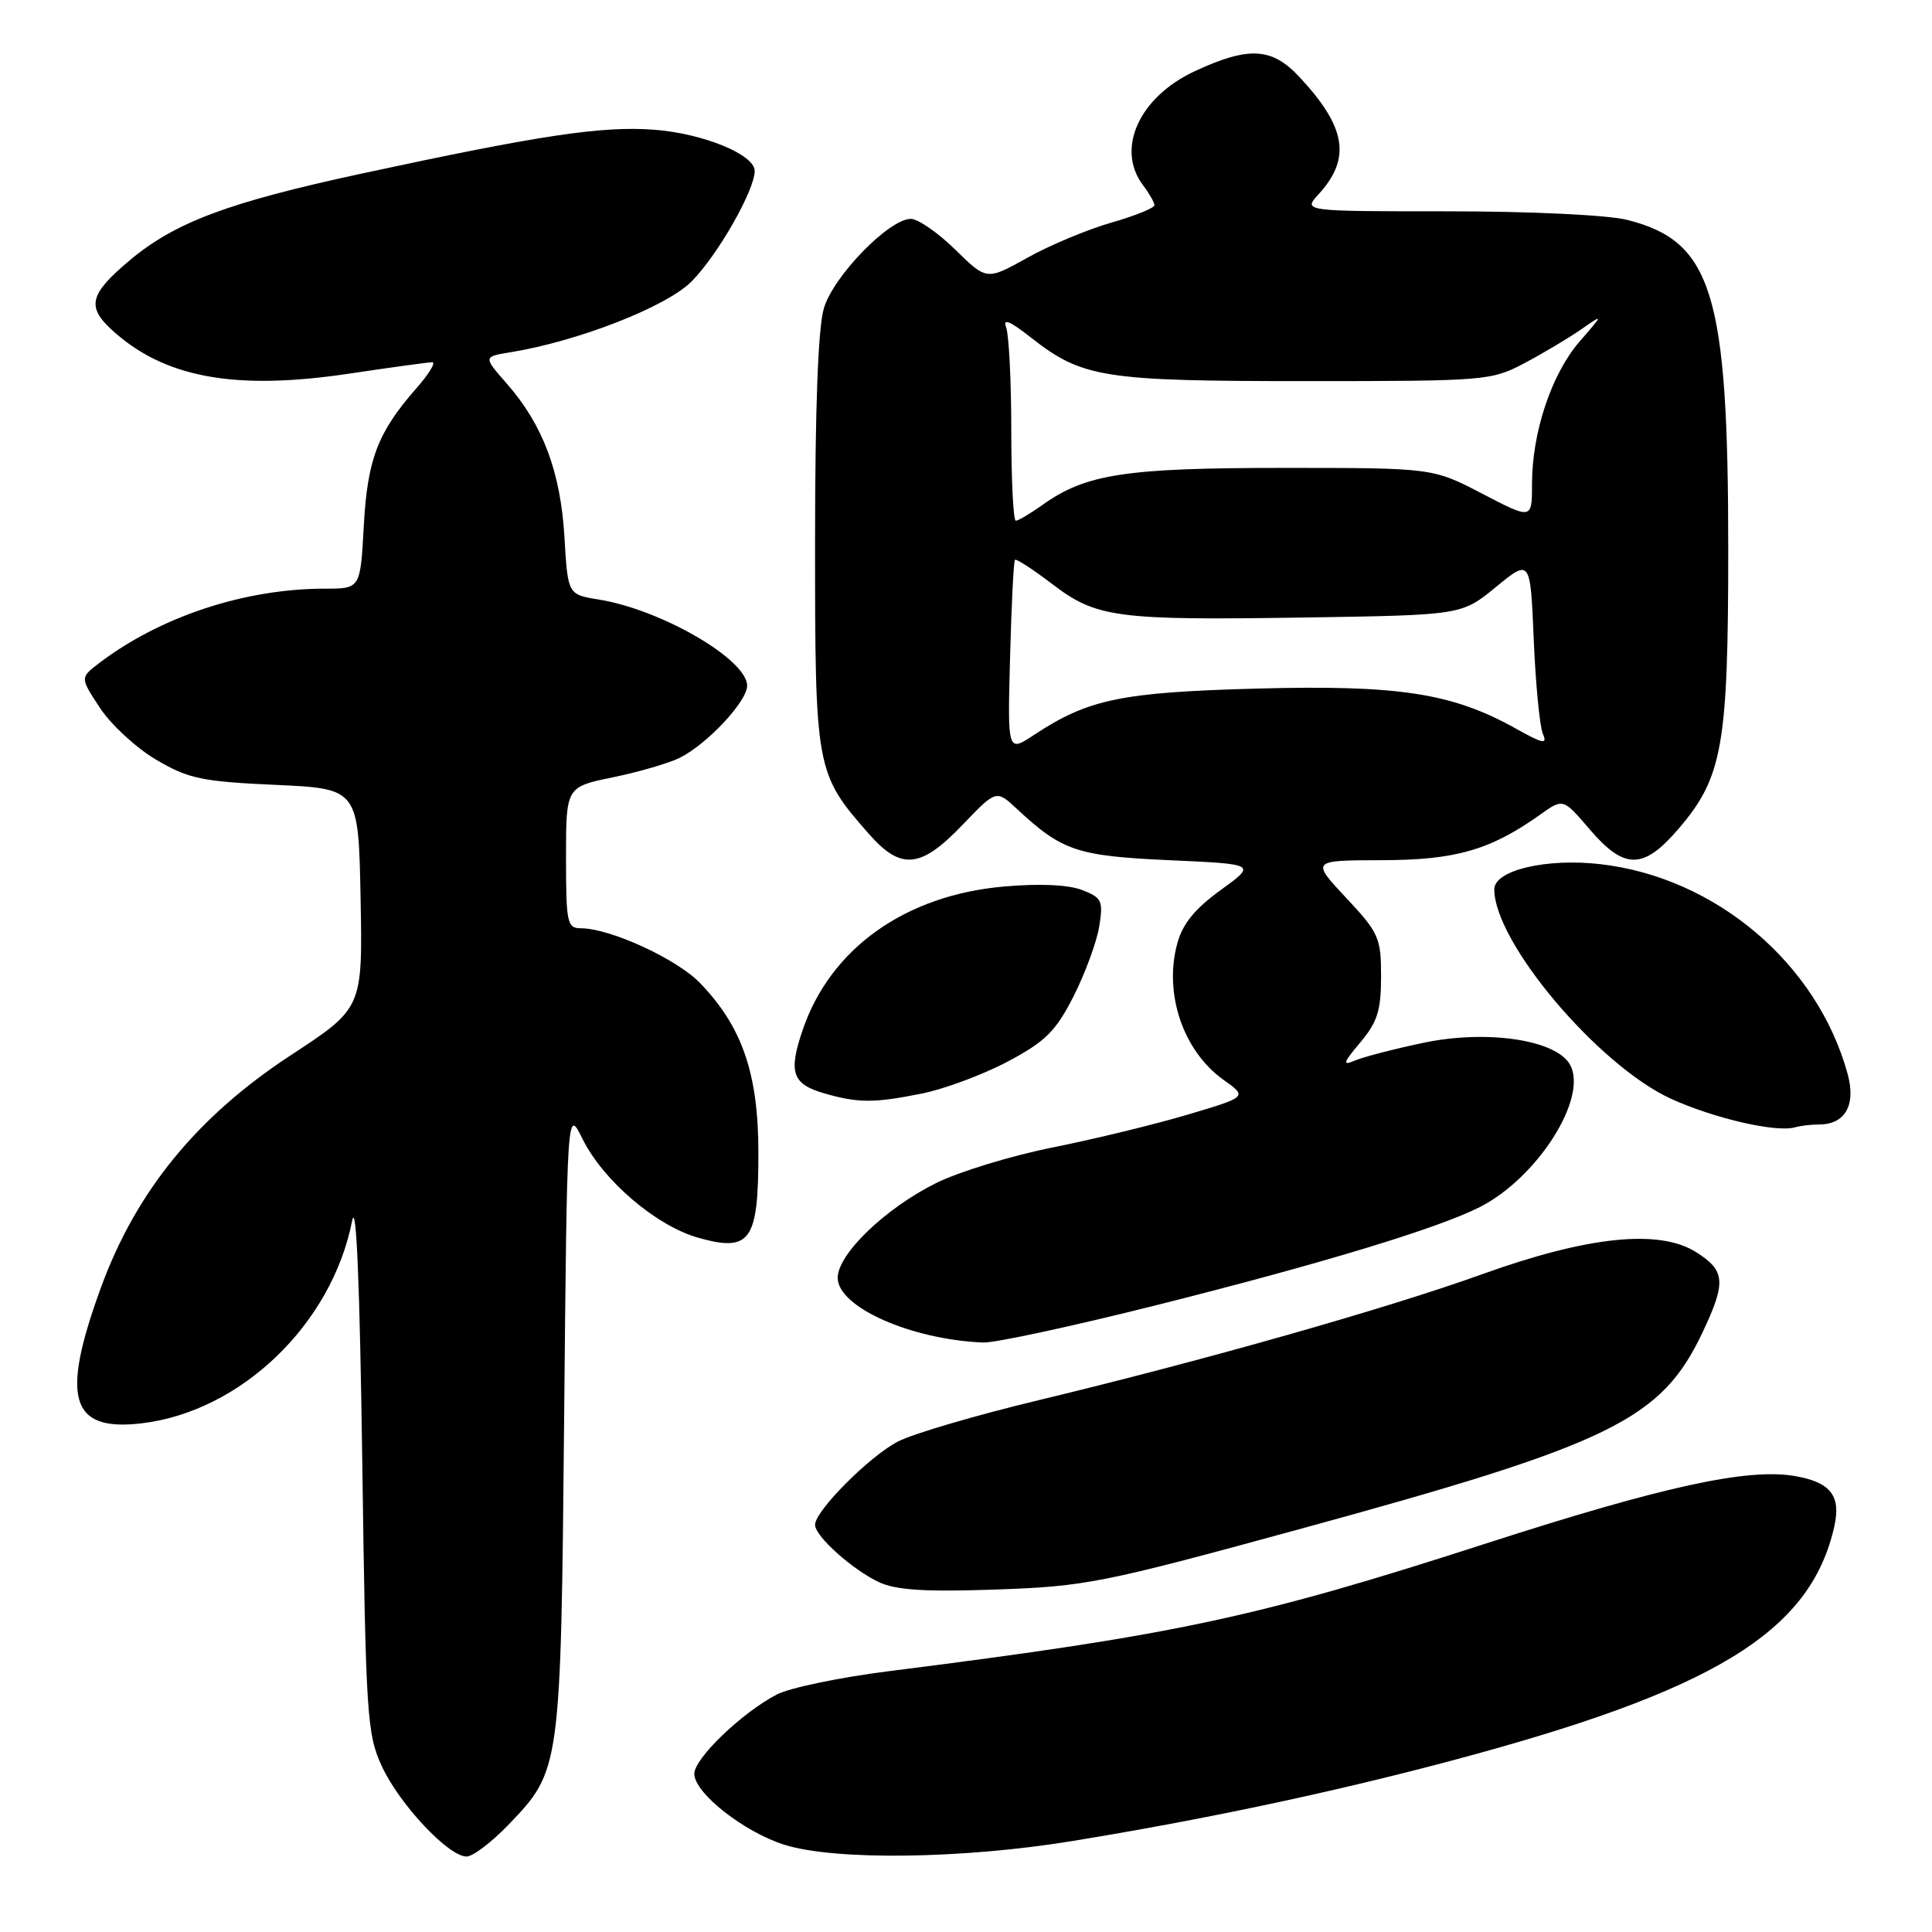 <?xml version="1.0" encoding="UTF-8" standalone="no"?>
<!DOCTYPE svg PUBLIC "-//W3C//DTD SVG 1.1//EN" "http://www.w3.org/Graphics/SVG/1.1/DTD/svg11.dtd" >
<svg xmlns="http://www.w3.org/2000/svg" xmlns:xlink="http://www.w3.org/1999/xlink" version="1.1" viewBox="0 0 256 256">
 <g >
 <path fill="currentColor"
d=" M 67.43 241.73 C 74.28 234.59 74.31 234.38 74.75 188.14 C 75.14 146.77 75.14 146.77 77.18 150.90 C 79.93 156.45 86.96 162.45 92.56 164.02 C 99.44 165.94 100.50 164.44 100.49 152.71 C 100.49 142.26 98.34 136.03 92.75 130.25 C 89.66 127.05 80.83 123.00 76.96 123.00 C 75.15 123.00 75.00 122.27 75.00 113.64 C 75.00 104.27 75.00 104.27 81.25 102.99 C 84.69 102.28 88.65 101.12 90.06 100.42 C 93.70 98.61 99.00 92.94 99.00 90.86 C 99.00 87.38 87.59 80.76 79.33 79.44 C 75.24 78.78 75.24 78.78 74.79 71.14 C 74.28 62.52 71.93 56.27 67.15 50.83 C 64.02 47.26 64.02 47.26 67.68 46.67 C 76.62 45.21 88.27 40.66 91.62 37.31 C 95.06 33.87 100.00 25.22 100.00 22.65 C 100.00 20.48 93.17 17.68 86.68 17.19 C 79.77 16.67 71.58 17.90 47.92 23.00 C 30.19 26.83 23.18 29.45 17.12 34.55 C 11.92 38.93 11.48 40.61 14.71 43.61 C 21.64 50.04 31.00 51.79 46.26 49.51 C 51.81 48.68 56.77 48.00 57.28 48.00 C 57.79 48.00 56.82 49.58 55.12 51.51 C 50.04 57.31 48.68 60.87 48.20 69.75 C 47.75 78.00 47.75 78.00 43.06 78.00 C 32.40 78.00 21.17 81.72 13.05 87.93 C 10.61 89.81 10.61 89.81 13.28 93.85 C 14.75 96.07 18.10 99.15 20.73 100.69 C 24.96 103.18 26.75 103.56 36.50 104.00 C 47.50 104.50 47.50 104.50 47.78 119.05 C 48.05 133.59 48.05 133.59 38.52 139.83 C 26.15 147.93 18.06 157.82 13.40 170.54 C 8.00 185.29 9.31 189.71 18.75 188.60 C 31.91 187.05 43.96 175.47 46.66 161.77 C 47.21 158.98 47.67 169.96 48.00 193.50 C 48.47 227.46 48.62 229.76 50.61 234.07 C 52.94 239.09 59.43 246.00 61.82 246.00 C 62.66 246.00 65.18 244.08 67.43 241.73 Z  M 142.00 243.96 C 159.37 241.13 176.17 237.58 191.79 233.44 C 227.09 224.08 239.87 216.32 243.05 202.29 C 243.97 198.21 242.58 196.41 237.86 195.59 C 231.61 194.49 220.33 196.96 197.00 204.49 C 166.44 214.37 155.93 216.62 117.78 221.44 C 111.34 222.25 104.67 223.64 102.97 224.51 C 98.33 226.91 92.00 232.99 92.00 235.04 C 92.00 237.59 98.64 242.80 104.00 244.46 C 110.69 246.54 127.54 246.32 142.00 243.96 Z  M 172.04 202.66 C 213.63 191.30 220.12 188.13 225.62 176.50 C 228.74 169.89 228.62 168.36 224.75 165.92 C 219.85 162.82 210.40 163.80 196.37 168.85 C 183.77 173.38 159.65 180.23 137.59 185.54 C 129.39 187.51 121.03 189.96 119.02 190.99 C 115.26 192.91 108.00 200.19 108.00 202.05 C 108.00 203.56 112.99 208.03 116.50 209.66 C 118.74 210.70 122.65 210.95 132.00 210.62 C 143.80 210.21 146.05 209.77 172.04 202.66 Z  M 153.11 172.97 C 174.96 167.49 190.49 162.78 196.07 159.95 C 203.70 156.08 210.42 145.53 208.06 141.12 C 206.27 137.77 197.01 136.39 188.50 138.20 C 184.65 139.01 180.60 140.07 179.50 140.54 C 177.84 141.25 177.97 140.84 180.25 138.12 C 182.52 135.42 183.00 133.88 183.00 129.38 C 183.00 124.26 182.71 123.60 178.36 118.96 C 173.73 114.00 173.73 114.00 183.11 113.98 C 192.92 113.96 197.49 112.63 204.13 107.91 C 207.12 105.78 207.12 105.78 210.64 109.89 C 215.25 115.28 217.77 115.26 222.44 109.79 C 228.25 103.01 229.00 98.78 229.00 72.77 C 229.00 38.85 226.89 31.97 215.59 29.13 C 213.04 28.49 202.82 28.00 191.88 28.00 C 172.65 28.00 172.65 28.00 174.71 25.75 C 179.07 20.99 178.39 16.84 172.16 10.18 C 168.53 6.28 165.44 6.12 158.32 9.43 C 150.93 12.87 147.82 19.74 151.47 24.56 C 152.28 25.63 152.95 26.81 152.97 27.18 C 152.99 27.55 150.41 28.60 147.25 29.50 C 144.09 30.41 139.08 32.50 136.12 34.16 C 130.74 37.16 130.74 37.16 126.58 33.08 C 124.30 30.84 121.64 29.00 120.69 29.00 C 117.82 29.00 110.44 36.57 109.17 40.84 C 108.40 43.39 108.00 54.10 108.00 71.91 C 108.00 101.99 108.09 102.48 115.11 110.47 C 119.38 115.34 121.98 115.10 127.52 109.32 C 132.01 104.63 132.01 104.63 134.75 107.19 C 140.75 112.77 142.71 113.42 154.92 113.98 C 166.50 114.50 166.50 114.50 161.73 117.95 C 158.29 120.45 156.69 122.42 155.98 125.07 C 154.20 131.70 156.78 139.28 162.13 143.09 C 165.29 145.34 165.29 145.34 157.39 147.69 C 153.05 148.98 145.00 150.94 139.50 152.04 C 134.00 153.14 127.04 155.27 124.02 156.77 C 117.27 160.14 111.00 166.18 111.00 169.32 C 111.00 173.19 120.72 177.51 130.29 177.89 C 131.82 177.95 142.09 175.74 153.11 172.97 Z  M 241.01 149.00 C 244.51 149.00 245.96 146.43 244.81 142.26 C 240.79 127.67 227.37 116.28 212.09 114.51 C 204.90 113.68 198.00 115.31 198.00 117.84 C 198.00 124.86 211.77 141.17 221.41 145.59 C 227.08 148.18 235.34 150.09 237.83 149.38 C 238.56 149.17 239.99 149.00 241.01 149.00 Z  M 122.16 144.90 C 125.17 144.29 130.30 142.38 133.55 140.65 C 138.55 137.99 139.89 136.65 142.26 132.00 C 143.79 128.97 145.32 124.82 145.65 122.77 C 146.20 119.36 146.01 118.95 143.38 117.93 C 141.57 117.23 137.73 117.05 133.02 117.47 C 119.94 118.62 110.04 125.67 106.36 136.47 C 104.44 142.09 104.97 143.65 109.20 144.87 C 113.72 146.17 115.79 146.18 122.16 144.90 Z  M 133.84 87.10 C 134.02 80.17 134.31 74.36 134.49 74.18 C 134.66 74.01 136.87 75.44 139.40 77.37 C 145.29 81.87 147.87 82.21 173.09 81.82 C 193.69 81.50 193.69 81.50 198.23 77.77 C 202.78 74.05 202.78 74.05 203.23 84.77 C 203.48 90.67 204.02 96.28 204.44 97.24 C 205.07 98.68 204.46 98.56 200.82 96.52 C 192.42 91.83 185.32 90.74 166.55 91.24 C 148.55 91.73 144.19 92.64 137.00 97.39 C 133.50 99.70 133.50 99.70 133.84 87.10 Z  M 134.00 57.08 C 134.00 50.53 133.69 44.37 133.32 43.39 C 132.84 42.13 133.78 42.51 136.57 44.70 C 143.41 50.07 146.13 50.50 173.00 50.50 C 196.88 50.50 197.61 50.44 202.00 48.12 C 204.47 46.81 207.85 44.80 209.50 43.65 C 212.50 41.57 212.50 41.57 209.29 45.27 C 205.59 49.55 203.00 57.29 203.00 64.11 C 203.00 68.85 203.00 68.85 196.43 65.43 C 189.85 62.00 189.85 62.00 170.09 62.00 C 149.15 62.00 143.89 62.80 138.17 66.88 C 136.53 68.05 134.92 69.00 134.60 69.00 C 134.27 69.00 134.00 63.64 134.00 57.08 Z "/>
</g>
</svg>